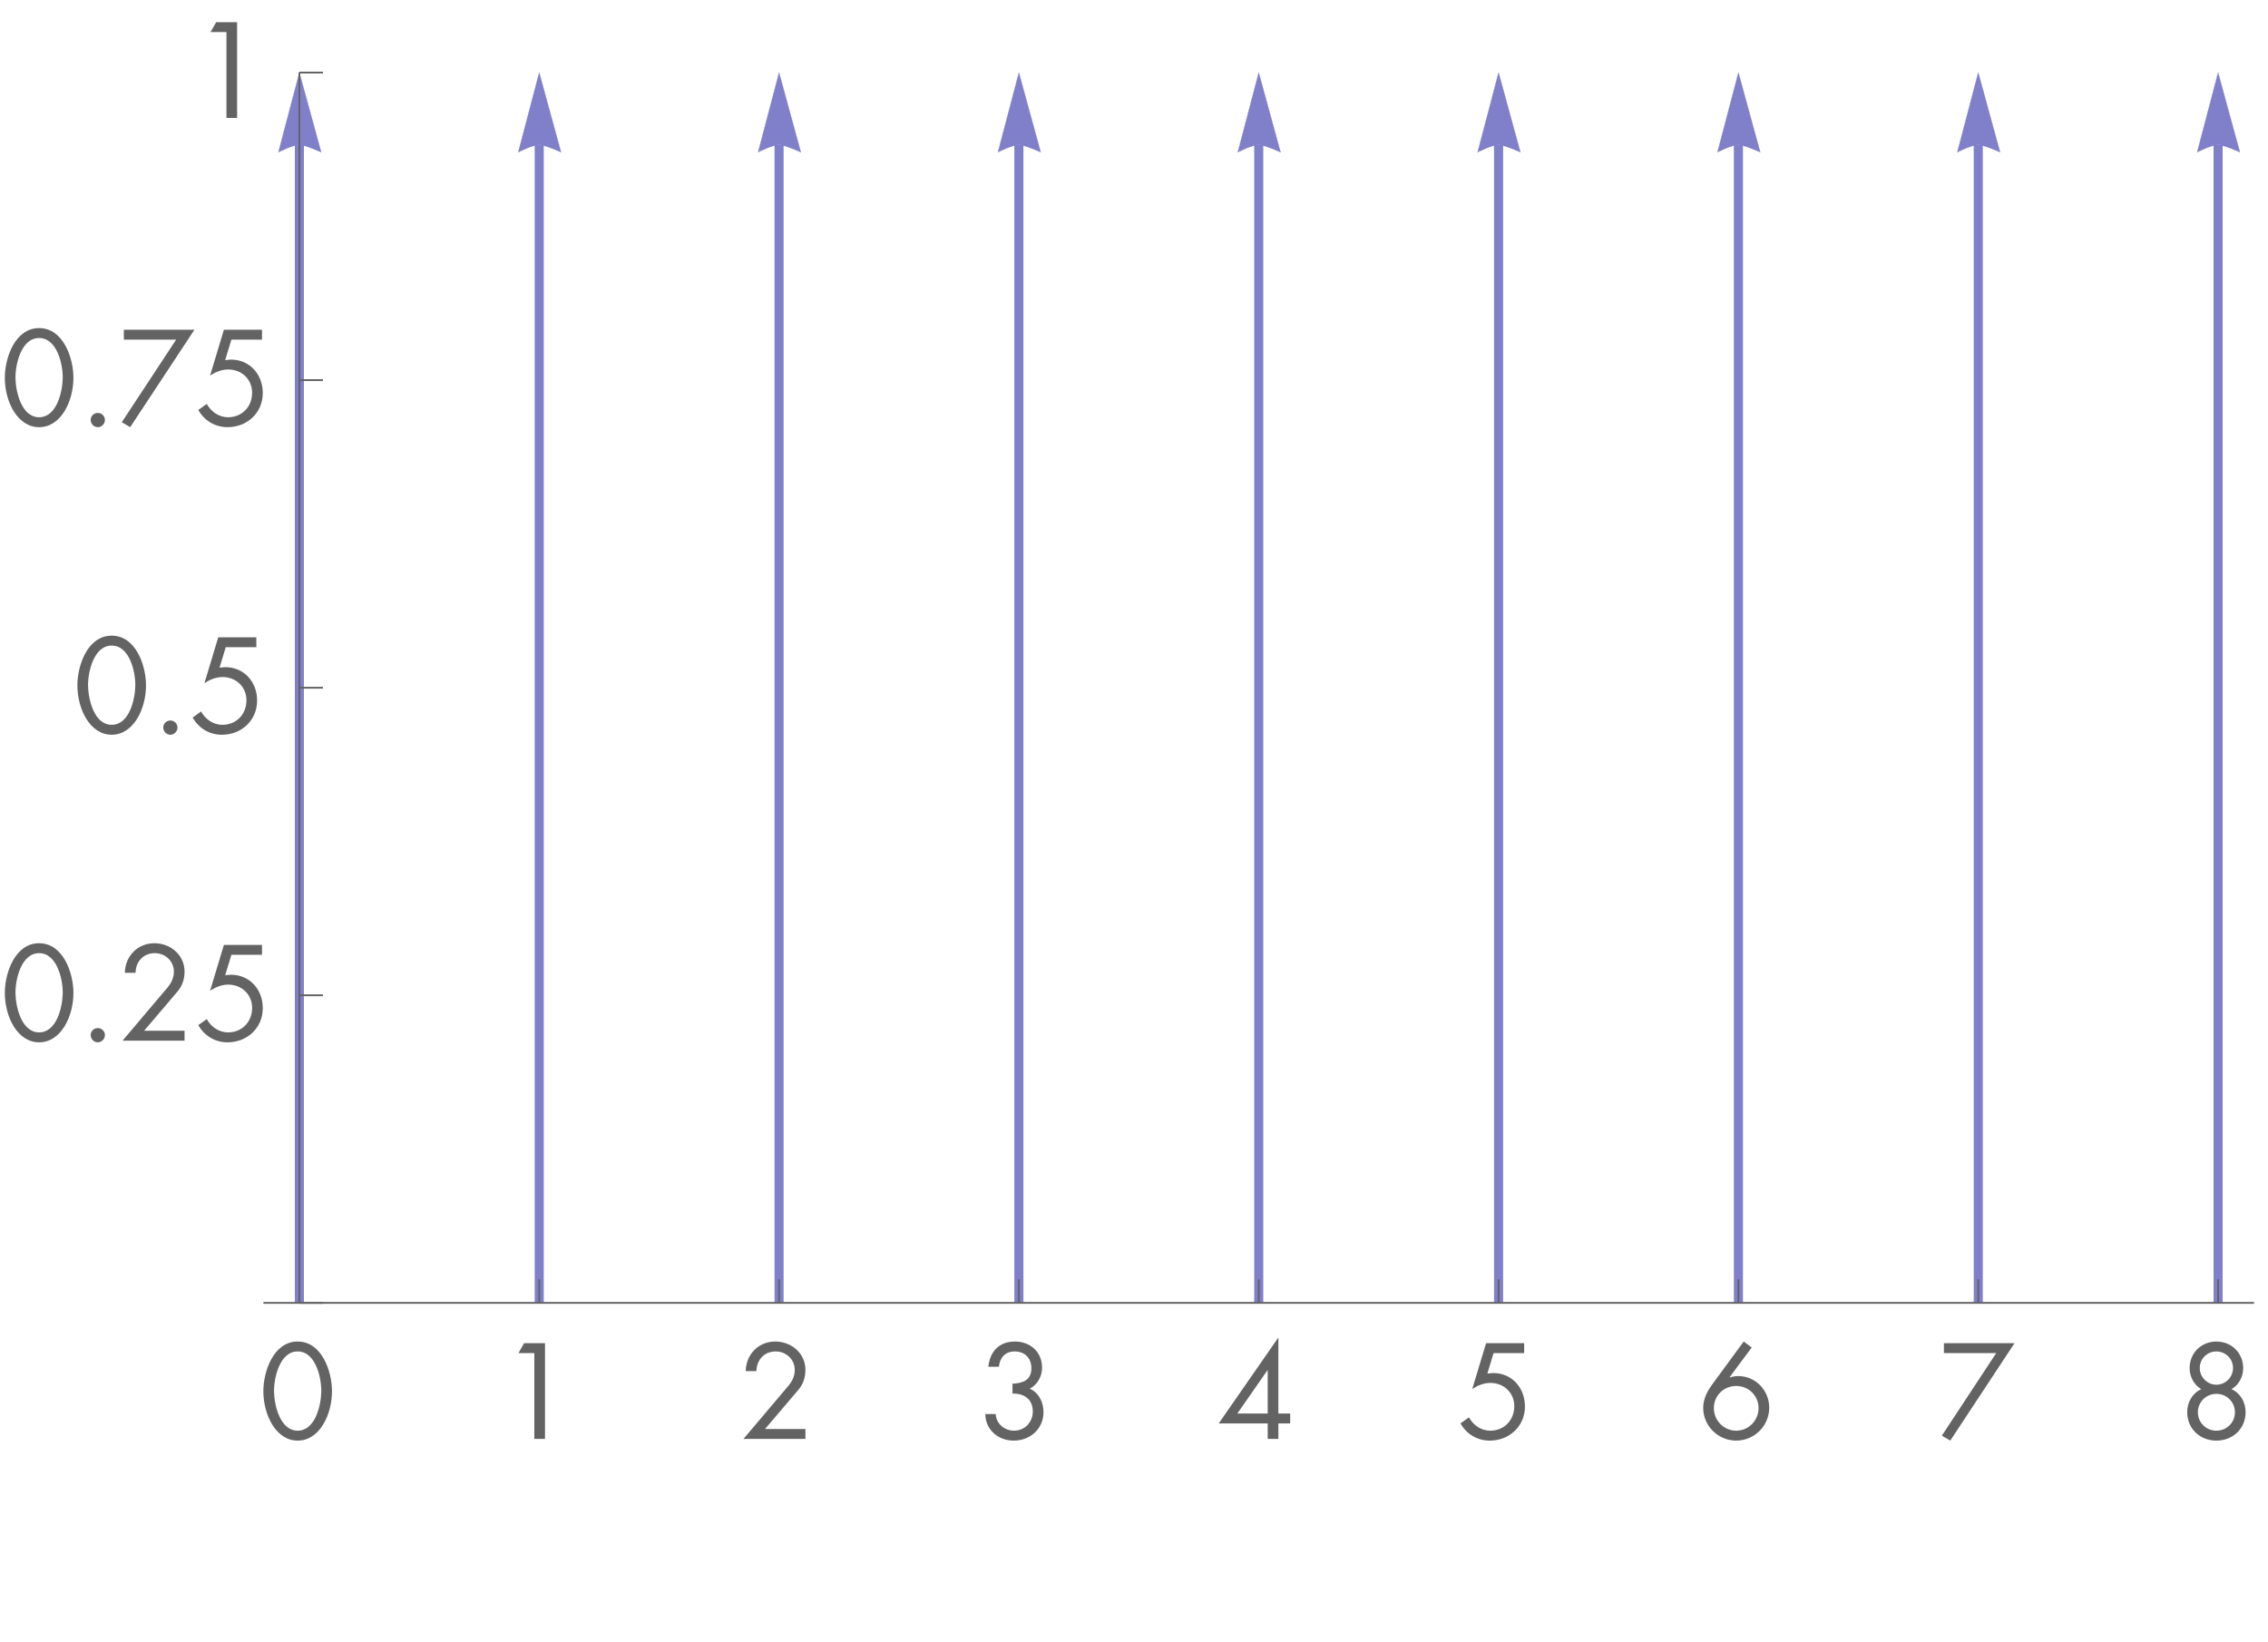 <?xml version="1.0" encoding="UTF-8" standalone="no"?>
<svg
   width="250pt"
   height="181pt"
   viewBox="0 0 250 181"
   version="1.1"
   id="svg2340"
   sodipodi:docname="shah-samples.svg"
   inkscape:version="1.1.1 (3bf5ae0d25, 2021-09-20)"
   xmlns:inkscape="http://www.inkscape.org/namespaces/inkscape"
   xmlns:sodipodi="http://sodipodi.sourceforge.net/DTD/sodipodi-0.dtd"
   xmlns:xlink="http://www.w3.org/1999/xlink"
   xmlns="http://www.w3.org/2000/svg"
   xmlns:svg="http://www.w3.org/2000/svg">
  <sodipodi:namedview
     id="namedview2342"
     pagecolor="#ffffff"
     bordercolor="#666666"
     borderopacity="1.0"
     inkscape:pageshadow="2"
     inkscape:pageopacity="0.0"
     inkscape:pagecheckerboard="0"
     inkscape:document-units="pt"
     showgrid="false"
     inkscape:zoom="2.9792818"
     inkscape:cx="166.81873"
     inkscape:cy="120.49884"
     inkscape:window-width="2560"
     inkscape:window-height="1494"
     inkscape:window-x="-11"
     inkscape:window-y="-11"
     inkscape:window-maximized="1"
     inkscape:current-layer="surface79" />
  <defs
     id="defs2189">
    <g
       id="g2187">
      <symbol
         overflow="visible"
         id="glyph0-0">
        <path
           style="stroke:none;"
           d=""
           id="path2142" />
      </symbol>
      <symbol
         overflow="visible"
         id="glyph0-1">
        <path
           style="stroke:none;"
           d="M 4.312 -10.738 C 1.637 -10.738 0.531 -7.434 0.531 -5.266 C 0.531 -2.66 1.902 0.184 4.312 0.184 C 6.719 0.184 8.094 -2.66 8.094 -5.266 C 8.094 -7.434 6.984 -10.738 4.312 -10.738 Z M 4.312 -9.645 C 6.301 -9.645 6.945 -6.707 6.914 -5.207 C 6.887 -3.723 6.258 -0.91 4.312 -0.91 C 2.367 -0.91 1.734 -3.723 1.707 -5.207 C 1.68 -6.707 2.324 -9.645 4.312 -9.645 Z M 4.312 -9.645 "
           id="path2145" />
      </symbol>
      <symbol
         overflow="visible"
         id="glyph0-2">
        <path
           style="stroke:none;"
           d="M 3.961 -9.465 L 3.961 0 L 5.137 0 L 5.137 -10.555 L 2.828 -10.555 L 2.211 -9.465 Z M 3.961 -9.465 "
           id="path2148" />
      </symbol>
      <symbol
         overflow="visible"
         id="glyph0-3">
        <path
           style="stroke:none;"
           d="M 2.953 -1.094 L 6.609 -5.391 C 7.152 -6.02 7.406 -6.762 7.406 -7.617 C 7.406 -9.449 5.852 -10.738 4.09 -10.738 C 2.227 -10.738 0.867 -9.324 0.824 -7.477 L 2.004 -7.477 C 2.031 -8.707 2.855 -9.645 4.129 -9.645 C 5.277 -9.645 6.23 -8.777 6.23 -7.602 C 6.23 -6.914 5.938 -6.344 5.516 -5.84 L 0.574 0 L 7.406 0 L 7.406 -1.094 Z M 2.953 -1.094 "
           id="path2151" />
      </symbol>
      <symbol
         overflow="visible"
         id="glyph0-4">
        <path
           style="stroke:none;"
           d="M 3.793 -4.996 C 5.082 -5.039 6.035 -4.367 6.035 -3.023 C 6.035 -1.863 5.152 -0.91 3.977 -0.91 C 2.91 -0.91 2.004 -1.664 1.945 -2.742 L 0.797 -2.742 C 0.824 -0.98 2.227 0.184 3.934 0.184 C 5.738 0.184 7.211 -1.105 7.211 -2.953 C 7.211 -4.031 6.719 -5.082 5.699 -5.543 C 6.551 -5.977 7.055 -6.914 7.055 -7.855 C 7.055 -9.59 5.754 -10.738 4.059 -10.738 C 2.324 -10.738 1.301 -9.633 1.133 -7.953 L 2.297 -7.953 C 2.395 -8.945 2.98 -9.645 4.031 -9.645 C 5.137 -9.645 5.879 -8.918 5.879 -7.797 C 5.879 -6.469 4.914 -6.133 3.793 -6.09 Z M 3.793 -4.996 "
           id="path2154" />
      </symbol>
      <symbol
         overflow="visible"
         id="glyph0-5">
        <path
           style="stroke:none;"
           d="M 6.664 -2.801 L 6.664 -11.145 L 6.637 -11.145 L 0.086 -1.707 L 5.488 -1.707 L 5.488 0 L 6.664 0 L 6.664 -1.707 L 7.965 -1.707 L 7.965 -2.801 Z M 5.488 -2.801 L 2.141 -2.801 L 5.461 -7.574 L 5.488 -7.574 Z M 5.488 -2.801 "
           id="path2157" />
      </symbol>
      <symbol
         overflow="visible"
         id="glyph0-6">
        <path
           style="stroke:none;"
           d="M 7.32 -9.465 L 7.32 -10.555 L 3.121 -10.555 L 1.598 -5.504 C 2.199 -5.895 2.871 -6.176 3.598 -6.176 C 5.066 -6.176 6.23 -5.109 6.23 -3.613 C 6.23 -2.07 5.125 -0.91 3.57 -0.91 C 2.562 -0.91 1.707 -1.527 1.23 -2.379 L 0.293 -1.707 C 0.992 -0.52 2.141 0.184 3.527 0.184 C 5.684 0.184 7.406 -1.398 7.406 -3.586 C 7.406 -5.629 5.977 -7.266 3.891 -7.266 L 3.262 -7.211 L 3.949 -9.465 Z M 7.32 -9.465 "
           id="path2160" />
      </symbol>
      <symbol
         overflow="visible"
         id="glyph0-7">
        <path
           style="stroke:none;"
           d="M 5.082 -10.738 L 1.582 -5.965 C 1.051 -5.223 0.617 -4.395 0.617 -3.43 C 0.617 -1.441 2.254 0.184 4.258 0.184 C 6.242 0.184 7.895 -1.43 7.895 -3.445 C 7.895 -5.348 6.398 -6.93 4.48 -6.93 C 4.324 -6.93 4.156 -6.914 4.004 -6.887 C 3.852 -6.859 3.695 -6.832 3.555 -6.777 L 3.527 -6.805 L 5.965 -10.078 Z M 4.258 -0.91 C 2.883 -0.91 1.793 -2.031 1.793 -3.402 C 1.793 -4.773 2.883 -5.84 4.258 -5.84 C 5.613 -5.84 6.719 -4.773 6.719 -3.402 C 6.719 -2.031 5.629 -0.91 4.258 -0.91 Z M 4.258 -0.91 "
           id="path2163" />
      </symbol>
      <symbol
         overflow="visible"
         id="glyph0-8">
        <path
           style="stroke:none;"
           d="M 6.48 -9.465 L 0.488 -0.363 L 1.414 0.184 L 8.496 -10.555 L 0.715 -10.555 L 0.715 -9.465 Z M 6.48 -9.465 "
           id="path2166" />
      </symbol>
      <symbol
         overflow="visible"
         id="glyph0-9">
        <path
           style="stroke:none;"
           d="M 4.312 -4.969 C 5.461 -4.969 6.355 -4.059 6.355 -2.941 C 6.355 -1.82 5.461 -0.91 4.312 -0.91 C 3.164 -0.91 2.27 -1.82 2.27 -2.941 C 2.27 -4.059 3.164 -4.969 4.312 -4.969 Z M 4.312 -10.738 C 2.66 -10.738 1.359 -9.492 1.359 -7.797 C 1.359 -6.875 1.836 -5.949 2.645 -5.488 C 1.652 -5.039 1.094 -4.031 1.094 -2.953 C 1.094 -1.133 2.492 0.184 4.312 0.184 C 6.133 0.184 7.531 -1.133 7.531 -2.953 C 7.531 -4.031 6.973 -5.039 5.977 -5.488 C 6.789 -5.949 7.266 -6.875 7.266 -7.797 C 7.266 -9.492 5.965 -10.738 4.312 -10.738 Z M 4.312 -9.645 C 5.32 -9.645 6.145 -8.836 6.145 -7.824 C 6.145 -6.805 5.32 -5.977 4.312 -5.977 C 3.305 -5.977 2.477 -6.805 2.477 -7.824 C 2.477 -8.836 3.305 -9.645 4.312 -9.645 Z M 4.312 -9.645 "
           id="path2169" />
      </symbol>
      <symbol
         overflow="visible"
         id="glyph0-10">
        <path
           style="stroke:none;"
           d="M 2.156 -1.387 C 1.723 -1.387 1.371 -1.035 1.371 -0.617 C 1.371 -0.184 1.723 0.184 2.156 0.184 C 2.59 0.184 2.941 -0.184 2.941 -0.617 C 2.941 -1.035 2.59 -1.387 2.156 -1.387 Z M 2.156 -1.387 "
           id="path2172" />
      </symbol>
      <symbol
         overflow="visible"
         id="glyph0-11">
        <path
           style="stroke:none;"
           d="M 4.215 -5.727 C 5.602 -5.727 6.426 -4.66 6.426 -3.348 C 6.426 -2.016 5.672 -0.855 4.227 -0.855 C 2.828 -0.855 2.07 -2.07 2.07 -3.359 C 2.07 -4.594 2.91 -5.727 4.215 -5.727 Z M 1.008 0 L 2.129 0 L 2.129 -0.91 L 2.156 -0.91 C 2.688 -0.195 3.516 0.184 4.426 0.184 C 6.355 0.184 7.574 -1.457 7.574 -3.289 C 7.574 -5.152 6.371 -6.762 4.41 -6.762 C 3.516 -6.762 2.688 -6.344 2.156 -5.641 L 2.129 -5.641 L 2.129 -11.551 L 1.008 -11.551 Z M 1.008 0 "
           id="path2175" />
      </symbol>
      <symbol
         overflow="visible"
         id="glyph1-0">
        <path
           style="stroke:none;"
           d=""
           id="path2178" />
      </symbol>
      <symbol
         overflow="visible"
         id="glyph1-1">
        <path
           style="stroke:none;"
           d="M 3.859 2.73 L 3.039 2.73 C 2.703 2.297 2.395 1.844 2.117 1.363 C 1.84 0.883 1.602 0.383 1.402 -0.133 C 1.203 -0.648 1.051 -1.18 0.941 -1.719 C 0.836 -2.262 0.781 -2.809 0.781 -3.363 C 0.781 -3.926 0.836 -4.477 0.945 -5.02 C 1.055 -5.559 1.211 -6.082 1.41 -6.594 C 1.609 -7.105 1.848 -7.602 2.125 -8.082 C 2.402 -8.562 2.707 -9.023 3.039 -9.465 L 3.859 -9.465 C 3.559 -8.973 3.289 -8.488 3.055 -8.016 C 2.816 -7.539 2.617 -7.055 2.457 -6.559 C 2.297 -6.066 2.172 -5.559 2.09 -5.035 C 2.004 -4.516 1.961 -3.961 1.961 -3.375 C 1.961 -2.836 2.008 -2.297 2.098 -1.766 C 2.188 -1.23 2.316 -0.707 2.48 -0.195 C 2.648 0.32 2.848 0.82 3.078 1.312 C 3.312 1.801 3.57 2.273 3.859 2.73 Z M 3.859 2.73 "
           id="path2181" />
      </symbol>
      <symbol
         overflow="visible"
         id="glyph1-2">
        <path
           style="stroke:none;"
           d="M 3.547 -3.363 C 3.547 -2.805 3.492 -2.258 3.383 -1.719 C 3.273 -1.18 3.117 -0.652 2.922 -0.141 C 2.723 0.371 2.484 0.867 2.207 1.348 C 1.93 1.828 1.621 2.289 1.289 2.73 L 0.469 2.73 C 0.766 2.246 1.031 1.766 1.27 1.289 C 1.508 0.812 1.707 0.324 1.867 -0.172 C 2.027 -0.668 2.152 -1.176 2.238 -1.703 C 2.324 -2.227 2.367 -2.777 2.367 -3.352 C 2.367 -3.895 2.32 -4.43 2.23 -4.965 C 2.141 -5.496 2.012 -6.02 1.848 -6.535 C 1.684 -7.051 1.48 -7.551 1.246 -8.043 C 1.012 -8.535 0.754 -9.008 0.469 -9.465 L 1.289 -9.465 C 1.629 -9.031 1.938 -8.578 2.215 -8.098 C 2.496 -7.617 2.734 -7.117 2.93 -6.598 C 3.125 -6.078 3.277 -5.551 3.387 -5.004 C 3.496 -4.461 3.547 -3.914 3.547 -3.363 Z M 3.547 -3.363 "
           id="path2184" />
      </symbol>
    </g>
  </defs>
  <g
     id="surface79">
    <path
       style="fill:none;stroke:#7f7fca;stroke-width:1;stroke-linecap:butt;stroke-linejoin:miter;stroke-miterlimit:3.25;stroke-opacity:1"
       d="M 33,143.617 V 15.969"
       id="path2191" />
    <path
       style="fill:#7f7fca;fill-opacity:1;fill-rule:nonzero;stroke:#7f7fca;stroke-width:0.03;stroke-linecap:square;stroke-linejoin:miter;stroke-miterlimit:3.25;stroke-opacity:1"
       d="m 30.691,16.777 0.262,-0.129 0.629,-0.281 0.379,-0.148 0.383,-0.129 0.355,-0.094 L 33,15.969 l 0.27,0.027 0.352,0.094 0.395,0.129 0.406,0.148 0.688,0.281 0.293,0.129 L 33,8 Z m 0,0"
       id="path2193" />
    <path
       style="fill:none;stroke:#7f7fca;stroke-width:1;stroke-linecap:butt;stroke-linejoin:miter;stroke-miterlimit:3.25;stroke-opacity:1"
       d="M 59.438,143.617 V 15.969"
       id="path2195" />
    <path
       style="fill:#7f7fca;fill-opacity:1;fill-rule:nonzero;stroke:#7f7fca;stroke-width:0.03;stroke-linecap:square;stroke-linejoin:miter;stroke-miterlimit:3.25;stroke-opacity:1"
       d="m 57.129,16.777 0.262,-0.129 0.629,-0.281 0.379,-0.148 0.383,-0.129 0.355,-0.094 0.301,-0.027 0.27,0.027 0.352,0.094 0.395,0.129 0.406,0.148 0.688,0.281 0.293,0.129 L 59.438,8 Z m 0,0"
       id="path2197" />
    <path
       style="fill:none;stroke:#7f7fca;stroke-width:1;stroke-linecap:butt;stroke-linejoin:miter;stroke-miterlimit:3.25;stroke-opacity:1"
       d="M 85.875,143.617 V 15.969"
       id="path2199" />
    <path
       style="fill:#7f7fca;fill-opacity:1;fill-rule:nonzero;stroke:#7f7fca;stroke-width:0.03;stroke-linecap:square;stroke-linejoin:miter;stroke-miterlimit:3.25;stroke-opacity:1"
       d="m 83.566,16.777 0.262,-0.129 0.629,-0.281 0.379,-0.148 0.383,-0.129 0.355,-0.094 0.301,-0.027 0.27,0.027 0.352,0.094 0.395,0.129 0.406,0.148 0.688,0.281 0.293,0.129 L 85.875,8 Z m 0,0"
       id="path2201" />
    <path
       style="fill:none;stroke:#7f7fca;stroke-width:1;stroke-linecap:butt;stroke-linejoin:miter;stroke-miterlimit:3.25;stroke-opacity:1"
       d="M 112.312,143.617 V 15.969"
       id="path2203" />
    <path
       style="fill:#7f7fca;fill-opacity:1;fill-rule:nonzero;stroke:#7f7fca;stroke-width:0.03;stroke-linecap:square;stroke-linejoin:miter;stroke-miterlimit:3.25;stroke-opacity:1"
       d="m 110.004,16.777 0.262,-0.129 0.629,-0.281 0.379,-0.148 0.383,-0.129 0.355,-0.094 0.301,-0.027 0.27,0.027 0.352,0.094 0.395,0.129 0.406,0.148 0.688,0.281 0.293,0.129 L 112.312,8 Z m 0,0"
       id="path2205" />
    <path
       style="fill:none;stroke:#7f7fca;stroke-width:1;stroke-linecap:butt;stroke-linejoin:miter;stroke-miterlimit:3.25;stroke-opacity:1"
       d="M 138.75,143.617 V 15.969"
       id="path2207" />
    <path
       style="fill:#7f7fca;fill-opacity:1;fill-rule:nonzero;stroke:#7f7fca;stroke-width:0.03;stroke-linecap:square;stroke-linejoin:miter;stroke-miterlimit:3.25;stroke-opacity:1"
       d="m 136.441,16.777 0.262,-0.129 0.629,-0.281 0.379,-0.148 0.383,-0.129 0.355,-0.094 0.301,-0.027 0.27,0.027 0.352,0.094 0.395,0.129 0.406,0.148 0.688,0.281 0.293,0.129 L 138.75,8 Z m 0,0"
       id="path2209" />
    <path
       style="fill:none;stroke:#7f7fca;stroke-width:1;stroke-linecap:butt;stroke-linejoin:miter;stroke-miterlimit:3.25;stroke-opacity:1"
       d="M 165.188,143.617 V 15.969"
       id="path2211" />
    <path
       style="fill:#7f7fca;fill-opacity:1;fill-rule:nonzero;stroke:#7f7fca;stroke-width:0.03;stroke-linecap:square;stroke-linejoin:miter;stroke-miterlimit:3.25;stroke-opacity:1"
       d="m 162.879,16.777 0.262,-0.129 0.629,-0.281 0.379,-0.148 0.383,-0.129 0.355,-0.094 0.301,-0.027 0.27,0.027 0.352,0.094 0.395,0.129 0.406,0.148 0.688,0.281 0.293,0.129 L 165.188,8 Z m 0,0"
       id="path2213" />
    <path
       style="fill:none;stroke:#7f7fca;stroke-width:1;stroke-linecap:butt;stroke-linejoin:miter;stroke-miterlimit:3.25;stroke-opacity:1"
       d="M 191.625,143.617 V 15.969"
       id="path2215" />
    <path
       style="fill:#7f7fca;fill-opacity:1;fill-rule:nonzero;stroke:#7f7fca;stroke-width:0.03;stroke-linecap:square;stroke-linejoin:miter;stroke-miterlimit:3.25;stroke-opacity:1"
       d="m 189.316,16.777 0.262,-0.129 0.629,-0.281 0.379,-0.148 0.383,-0.129 0.355,-0.094 0.301,-0.027 0.27,0.027 0.352,0.094 0.395,0.129 0.406,0.148 0.688,0.281 0.293,0.129 L 191.625,8 Z m 0,0"
       id="path2217" />
    <path
       style="fill:none;stroke:#7f7fca;stroke-width:1;stroke-linecap:butt;stroke-linejoin:miter;stroke-miterlimit:3.25;stroke-opacity:1"
       d="M 218.062,143.617 V 15.969"
       id="path2219" />
    <path
       style="fill:#7f7fca;fill-opacity:1;fill-rule:nonzero;stroke:#7f7fca;stroke-width:0.03;stroke-linecap:square;stroke-linejoin:miter;stroke-miterlimit:3.25;stroke-opacity:1"
       d="m 215.754,16.777 0.262,-0.129 0.629,-0.281 0.379,-0.148 0.383,-0.129 0.355,-0.094 0.301,-0.027 0.27,0.027 0.352,0.094 0.395,0.129 0.406,0.148 0.688,0.281 0.293,0.129 L 218.062,8 Z m 0,0"
       id="path2221" />
    <path
       style="fill:none;stroke:#7f7fca;stroke-width:1;stroke-linecap:butt;stroke-linejoin:miter;stroke-miterlimit:3.25;stroke-opacity:1"
       d="M 244.5,143.617 V 15.969"
       id="path2223" />
    <path
       style="fill:#7f7fca;fill-opacity:1;fill-rule:nonzero;stroke:#7f7fca;stroke-width:0.03;stroke-linecap:square;stroke-linejoin:miter;stroke-miterlimit:3.25;stroke-opacity:1"
       d="m 242.191,16.777 0.262,-0.129 0.629,-0.281 0.379,-0.148 0.383,-0.129 0.355,-0.094 0.301,-0.027 0.27,0.027 0.352,0.094 0.395,0.129 0.406,0.148 0.688,0.281 0.293,0.129 L 244.5,8 Z m 0,0"
       id="path2225" />
    <path
       style="fill:none;stroke:#636363;stroke-width:0.2;stroke-linecap:butt;stroke-linejoin:miter;stroke-miterlimit:3.25;stroke-opacity:1"
       d="m 33,143.617 v -2.598"
       id="path2227" />
    <g
       style="fill:#636363;fill-opacity:1"
       id="g2231">
      <use
         xlink:href="#glyph0-1"
         x="28.5"
         y="158.616"
         id="use2229"
         width="100%"
         height="100%" />
    </g>
    <path
       style="fill:none;stroke:#636363;stroke-width:0.2;stroke-linecap:butt;stroke-linejoin:miter;stroke-miterlimit:3.25;stroke-opacity:1"
       d="m 59.438,143.617 v -2.598"
       id="path2233" />
    <g
       style="fill:#636363;fill-opacity:1"
       id="g2237">
      <use
         xlink:href="#glyph0-2"
         x="54.938"
         y="158.616"
         id="use2235"
         width="100%"
         height="100%" />
    </g>
    <path
       style="fill:none;stroke:#636363;stroke-width:0.2;stroke-linecap:butt;stroke-linejoin:miter;stroke-miterlimit:3.25;stroke-opacity:1"
       d="m 85.875,143.617 v -2.598"
       id="path2239" />
    <g
       style="fill:#636363;fill-opacity:1"
       id="g2243">
      <use
         xlink:href="#glyph0-3"
         x="81.375"
         y="158.616"
         id="use2241"
         width="100%"
         height="100%" />
    </g>
    <path
       style="fill:none;stroke:#636363;stroke-width:0.2;stroke-linecap:butt;stroke-linejoin:miter;stroke-miterlimit:3.25;stroke-opacity:1"
       d="m 112.312,143.617 v -2.598"
       id="path2245" />
    <g
       style="fill:#636363;fill-opacity:1"
       id="g2249">
      <use
         xlink:href="#glyph0-4"
         x="107.812"
         y="158.616"
         id="use2247"
         width="100%"
         height="100%" />
    </g>
    <path
       style="fill:none;stroke:#636363;stroke-width:0.2;stroke-linecap:butt;stroke-linejoin:miter;stroke-miterlimit:3.25;stroke-opacity:1"
       d="m 138.75,143.617 v -2.598"
       id="path2251" />
    <g
       style="fill:#636363;fill-opacity:1"
       id="g2255">
      <use
         xlink:href="#glyph0-5"
         x="134.25"
         y="158.616"
         id="use2253"
         width="100%"
         height="100%" />
    </g>
    <path
       style="fill:none;stroke:#636363;stroke-width:0.2;stroke-linecap:butt;stroke-linejoin:miter;stroke-miterlimit:3.25;stroke-opacity:1"
       d="m 165.188,143.617 v -2.598"
       id="path2257" />
    <g
       style="fill:#636363;fill-opacity:1"
       id="g2261">
      <use
         xlink:href="#glyph0-6"
         x="160.688"
         y="158.616"
         id="use2259"
         width="100%"
         height="100%" />
    </g>
    <path
       style="fill:none;stroke:#636363;stroke-width:0.2;stroke-linecap:butt;stroke-linejoin:miter;stroke-miterlimit:3.25;stroke-opacity:1"
       d="m 191.625,143.617 v -2.598"
       id="path2263" />
    <g
       style="fill:#636363;fill-opacity:1"
       id="g2267">
      <use
         xlink:href="#glyph0-7"
         x="187.125"
         y="158.616"
         id="use2265"
         width="100%"
         height="100%" />
    </g>
    <path
       style="fill:none;stroke:#636363;stroke-width:0.2;stroke-linecap:butt;stroke-linejoin:miter;stroke-miterlimit:3.25;stroke-opacity:1"
       d="m 218.062,143.617 v -2.598"
       id="path2269" />
    <g
       style="fill:#636363;fill-opacity:1"
       id="g2273">
      <use
         xlink:href="#glyph0-8"
         x="213.562"
         y="158.616"
         id="use2271"
         width="100%"
         height="100%" />
    </g>
    <path
       style="fill:none;stroke:#636363;stroke-width:0.2;stroke-linecap:butt;stroke-linejoin:miter;stroke-miterlimit:3.25;stroke-opacity:1"
       d="m 244.5,143.617 v -2.598"
       id="path2275" />
    <g
       style="fill:#636363;fill-opacity:1"
       id="g2279">
      <use
         xlink:href="#glyph0-9"
         x="240"
         y="158.616"
         id="use2277"
         width="100%"
         height="100%" />
    </g>
    <path
       style="fill:none;stroke:#636363;stroke-width:0.2;stroke-linecap:butt;stroke-linejoin:miter;stroke-miterlimit:3.25;stroke-opacity:1"
       d="M 29.035,143.617 H 248.465"
       id="path2281" />
    <path
       style="fill:none;stroke:#636363;stroke-width:0.2;stroke-linecap:butt;stroke-linejoin:miter;stroke-miterlimit:3.25;stroke-opacity:1"
       d="m 33,143.617 h 2.594"
       id="path2283" />
    <path
       style="fill:none;stroke:#636363;stroke-width:0.2;stroke-linecap:butt;stroke-linejoin:miter;stroke-miterlimit:3.25;stroke-opacity:1"
       d="m 33,109.711 h 2.594"
       id="path2285" />
    <g
       style="fill:#636363;fill-opacity:1"
       id="g2295">
      <use
         xlink:href="#glyph0-1"
         x="0"
         y="114.712"
         id="use2287"
         width="100%"
         height="100%" />
      <use
         xlink:href="#glyph0-10"
         x="8.624"
         y="114.712"
         id="use2289"
         width="100%"
         height="100%" />
      <use
         xlink:href="#glyph0-3"
         x="12.936"
         y="114.712"
         id="use2291"
         width="100%"
         height="100%" />
      <use
         xlink:href="#glyph0-6"
         x="21.56"
         y="114.712"
         id="use2293"
         width="100%"
         height="100%" />
    </g>
    <path
       style="fill:none;stroke:#636363;stroke-width:0.2;stroke-linecap:butt;stroke-linejoin:miter;stroke-miterlimit:3.25;stroke-opacity:1"
       d="m 33,75.809 h 2.594"
       id="path2297" />
    <g
       style="fill:#636363;fill-opacity:1"
       id="g2305">
      <use
         xlink:href="#glyph0-1"
         x="8"
         y="80.808"
         id="use2299"
         width="100%"
         height="100%" />
      <use
         xlink:href="#glyph0-10"
         x="16.624"
         y="80.808"
         id="use2301"
         width="100%"
         height="100%" />
      <use
         xlink:href="#glyph0-6"
         x="20.936"
         y="80.808"
         id="use2303"
         width="100%"
         height="100%" />
    </g>
    <path
       style="fill:none;stroke:#636363;stroke-width:0.2;stroke-linecap:butt;stroke-linejoin:miter;stroke-miterlimit:3.25;stroke-opacity:1"
       d="m 33,41.902 h 2.594"
       id="path2307" />
    <g
       style="fill:#636363;fill-opacity:1"
       id="g2317">
      <use
         xlink:href="#glyph0-1"
         x="0"
         y="46.904"
         id="use2309"
         width="100%"
         height="100%" />
      <use
         xlink:href="#glyph0-10"
         x="8.624"
         y="46.904"
         id="use2311"
         width="100%"
         height="100%" />
      <use
         xlink:href="#glyph0-8"
         x="12.936"
         y="46.904"
         id="use2313"
         width="100%"
         height="100%" />
      <use
         xlink:href="#glyph0-6"
         x="21.56"
         y="46.904"
         id="use2315"
         width="100%"
         height="100%" />
    </g>
    <path
       style="fill:none;stroke:#636363;stroke-width:0.2;stroke-linecap:butt;stroke-linejoin:miter;stroke-miterlimit:3.25;stroke-opacity:1"
       d="m 33,8 h 2.594"
       id="path2319" />
    <g
       style="fill:#636363;fill-opacity:1"
       id="g2323">
      <use
         xlink:href="#glyph0-2"
         x="21"
         y="13"
         id="use2321"
         width="100%"
         height="100%" />
    </g>
    <path
       style="fill:none;stroke:#636363;stroke-width:0.2;stroke-linecap:butt;stroke-linejoin:miter;stroke-miterlimit:3.25;stroke-opacity:1"
       d="M 33,143.617 V 8"
       id="path2325" />
  </g>
</svg>

